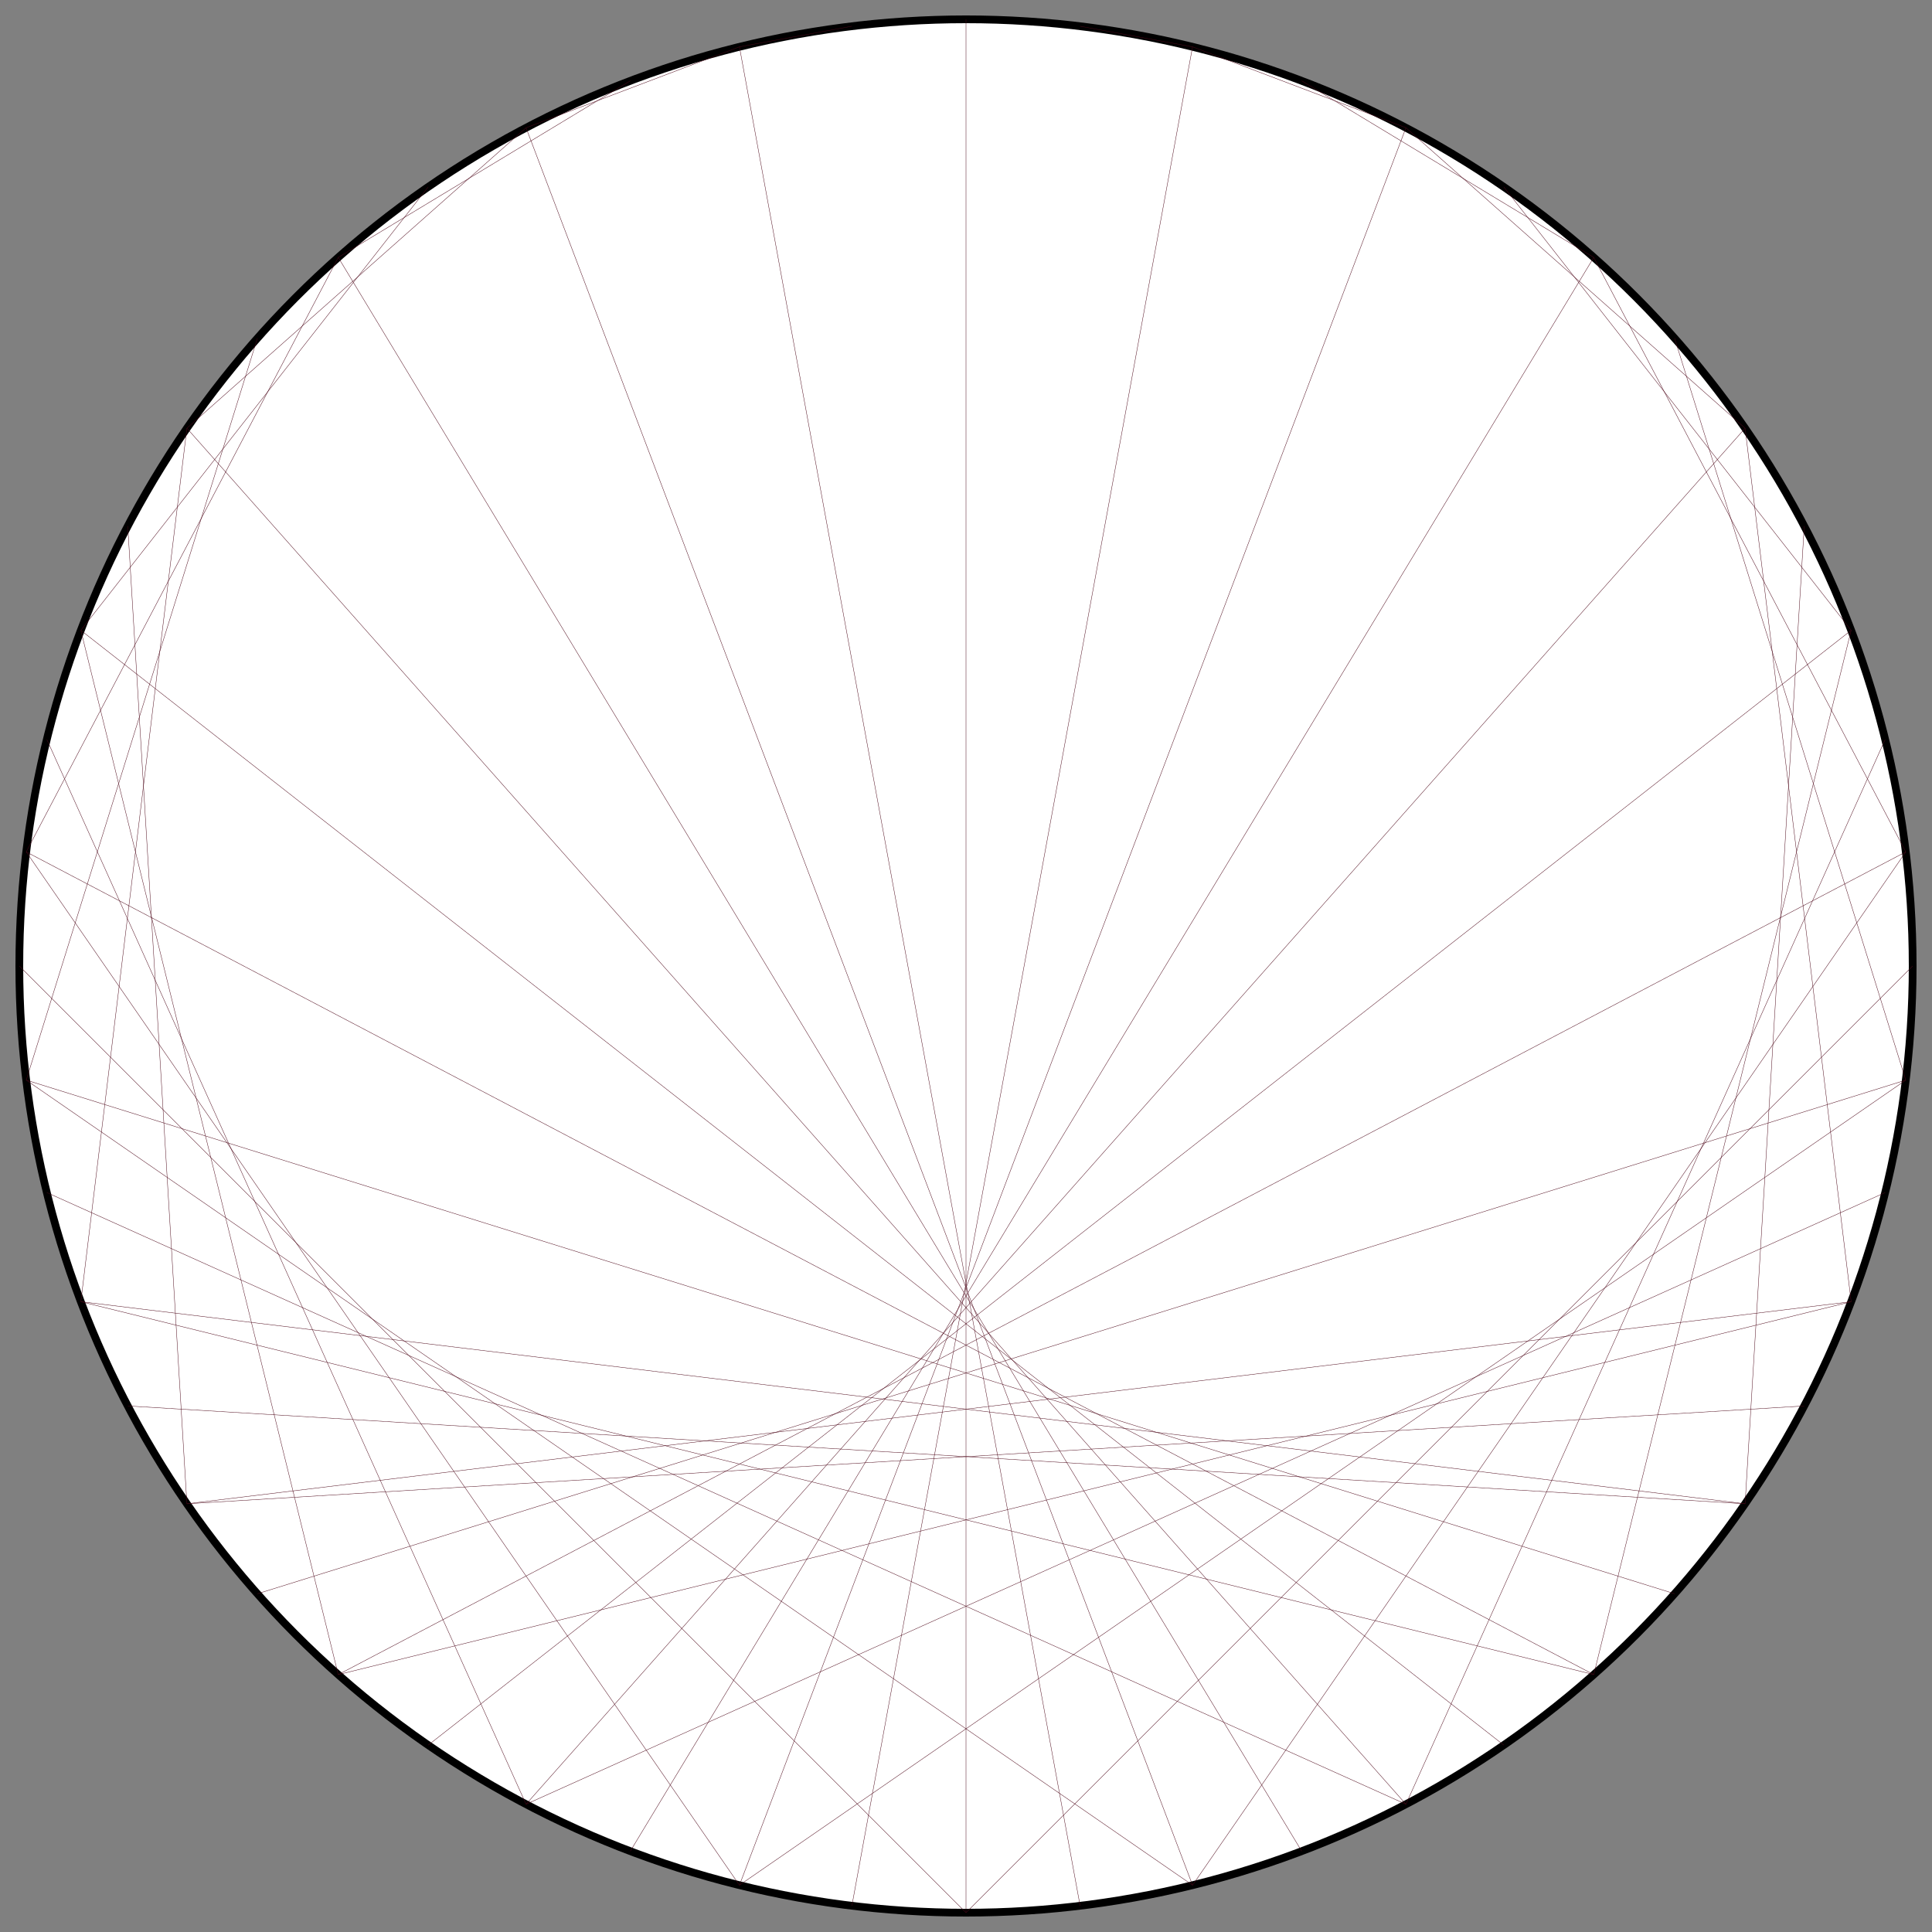 <?xml version="1.0" encoding="UTF-8"?>
<svg xmlns="http://www.w3.org/2000/svg" xmlns:xlink="http://www.w3.org/1999/xlink"
     width="500.0" height="500" viewBox="-250.0 -250.0 500 500">
<rect x="-250.0" y="-250.0" width="500" height="500" fill="#808080" stroke="none"/>
<defs>
</defs>
<circle cx="0" cy="0" r="245.0" fill="white" stroke-width="2" stroke="black" />
<path d="M0.0,-245.0 L0.0,-245.0" stroke="#4c0618" stroke-width="0.1" fill="none" />
<path d="M29.531,-243.214 L58.632,-237.881" stroke="#4c0618" stroke-width="0.1" fill="none" />
<path d="M58.632,-237.881 L113.857,-216.937" stroke="#4c0618" stroke-width="0.1" fill="none" />
<path d="M86.878,-229.079 L162.465,-183.385" stroke="#4c0618" stroke-width="0.1" fill="none" />
<path d="M113.857,-216.937 L201.631,-139.176" stroke="#4c0618" stroke-width="0.1" fill="none" />
<path d="M139.176,-201.631 L229.079,-86.878" stroke="#4c0618" stroke-width="0.1" fill="none" />
<path d="M162.465,-183.385 L243.214,-29.531" stroke="#4c0618" stroke-width="0.1" fill="none" />
<path d="M183.385,-162.465 L243.214,29.531" stroke="#4c0618" stroke-width="0.1" fill="none" />
<path d="M201.631,-139.176 L229.079,86.878" stroke="#4c0618" stroke-width="0.1" fill="none" />
<path d="M216.937,-113.857 L201.631,139.176" stroke="#4c0618" stroke-width="0.1" fill="none" />
<path d="M229.079,-86.878 L162.465,183.385" stroke="#4c0618" stroke-width="0.1" fill="none" />
<path d="M237.881,-58.632 L113.857,216.937" stroke="#4c0618" stroke-width="0.1" fill="none" />
<path d="M243.214,-29.531 L58.632,237.881" stroke="#4c0618" stroke-width="0.1" fill="none" />
<path d="M245.0,3.9399004917077596e-14 L-7.879800983415519e-14,245.0" stroke="#4c0618" stroke-width="0.1" fill="none" />
<path d="M243.214,29.531 L-58.632,237.881" stroke="#4c0618" stroke-width="0.1" fill="none" />
<path d="M237.881,58.632 L-113.857,216.937" stroke="#4c0618" stroke-width="0.1" fill="none" />
<path d="M229.079,86.878 L-162.465,183.385" stroke="#4c0618" stroke-width="0.1" fill="none" />
<path d="M216.937,113.857 L-201.631,139.176" stroke="#4c0618" stroke-width="0.1" fill="none" />
<path d="M201.631,139.176 L-229.079,86.878" stroke="#4c0618" stroke-width="0.1" fill="none" />
<path d="M183.385,162.465 L-243.214,29.531" stroke="#4c0618" stroke-width="0.1" fill="none" />
<path d="M162.465,183.385 L-243.214,-29.531" stroke="#4c0618" stroke-width="0.1" fill="none" />
<path d="M139.176,201.631 L-229.079,-86.878" stroke="#4c0618" stroke-width="0.1" fill="none" />
<path d="M113.857,216.937 L-201.631,-139.176" stroke="#4c0618" stroke-width="0.1" fill="none" />
<path d="M86.878,229.079 L-162.465,-183.385" stroke="#4c0618" stroke-width="0.1" fill="none" />
<path d="M58.632,237.881 L-113.857,-216.937" stroke="#4c0618" stroke-width="0.1" fill="none" />
<path d="M29.531,243.214 L-58.632,-237.881" stroke="#4c0618" stroke-width="0.1" fill="none" />
<path d="M-7.879800983415519e-14,245.0 L0.0,-245.0" stroke="#4c0618" stroke-width="0.1" fill="none" />
<path d="M-29.531,243.214 L58.632,-237.881" stroke="#4c0618" stroke-width="0.1" fill="none" />
<path d="M-58.632,237.881 L113.857,-216.937" stroke="#4c0618" stroke-width="0.1" fill="none" />
<path d="M-86.878,229.079 L162.465,-183.385" stroke="#4c0618" stroke-width="0.1" fill="none" />
<path d="M-113.857,216.937 L201.631,-139.176" stroke="#4c0618" stroke-width="0.1" fill="none" />
<path d="M-139.176,201.631 L229.079,-86.878" stroke="#4c0618" stroke-width="0.1" fill="none" />
<path d="M-162.465,183.385 L243.214,-29.531" stroke="#4c0618" stroke-width="0.1" fill="none" />
<path d="M-183.385,162.465 L243.214,29.531" stroke="#4c0618" stroke-width="0.1" fill="none" />
<path d="M-201.631,139.176 L229.079,86.878" stroke="#4c0618" stroke-width="0.1" fill="none" />
<path d="M-216.937,113.857 L201.631,139.176" stroke="#4c0618" stroke-width="0.1" fill="none" />
<path d="M-229.079,86.878 L162.465,183.385" stroke="#4c0618" stroke-width="0.1" fill="none" />
<path d="M-237.881,58.632 L113.857,216.937" stroke="#4c0618" stroke-width="0.1" fill="none" />
<path d="M-243.214,29.531 L58.632,237.881" stroke="#4c0618" stroke-width="0.1" fill="none" />
<path d="M-245.0,4.500576986866523e-14 L-7.879800983415519e-14,245.0" stroke="#4c0618" stroke-width="0.1" fill="none" />
<path d="M-243.214,-29.531 L-58.632,237.881" stroke="#4c0618" stroke-width="0.1" fill="none" />
<path d="M-237.881,-58.632 L-113.857,216.937" stroke="#4c0618" stroke-width="0.1" fill="none" />
<path d="M-229.079,-86.878 L-162.465,183.385" stroke="#4c0618" stroke-width="0.1" fill="none" />
<path d="M-216.937,-113.857 L-201.631,139.176" stroke="#4c0618" stroke-width="0.1" fill="none" />
<path d="M-201.631,-139.176 L-229.079,86.878" stroke="#4c0618" stroke-width="0.1" fill="none" />
<path d="M-183.385,-162.465 L-243.214,29.531" stroke="#4c0618" stroke-width="0.1" fill="none" />
<path d="M-162.465,-183.385 L-243.214,-29.531" stroke="#4c0618" stroke-width="0.1" fill="none" />
<path d="M-139.176,-201.631 L-229.079,-86.878" stroke="#4c0618" stroke-width="0.1" fill="none" />
<path d="M-113.857,-216.937 L-201.631,-139.176" stroke="#4c0618" stroke-width="0.1" fill="none" />
<path d="M-86.878,-229.079 L-162.465,-183.385" stroke="#4c0618" stroke-width="0.1" fill="none" />
<path d="M-58.632,-237.881 L-113.857,-216.937" stroke="#4c0618" stroke-width="0.1" fill="none" />
<path d="M-29.531,-243.214 L-58.632,-237.881" stroke="#4c0618" stroke-width="0.1" fill="none" />
</svg>